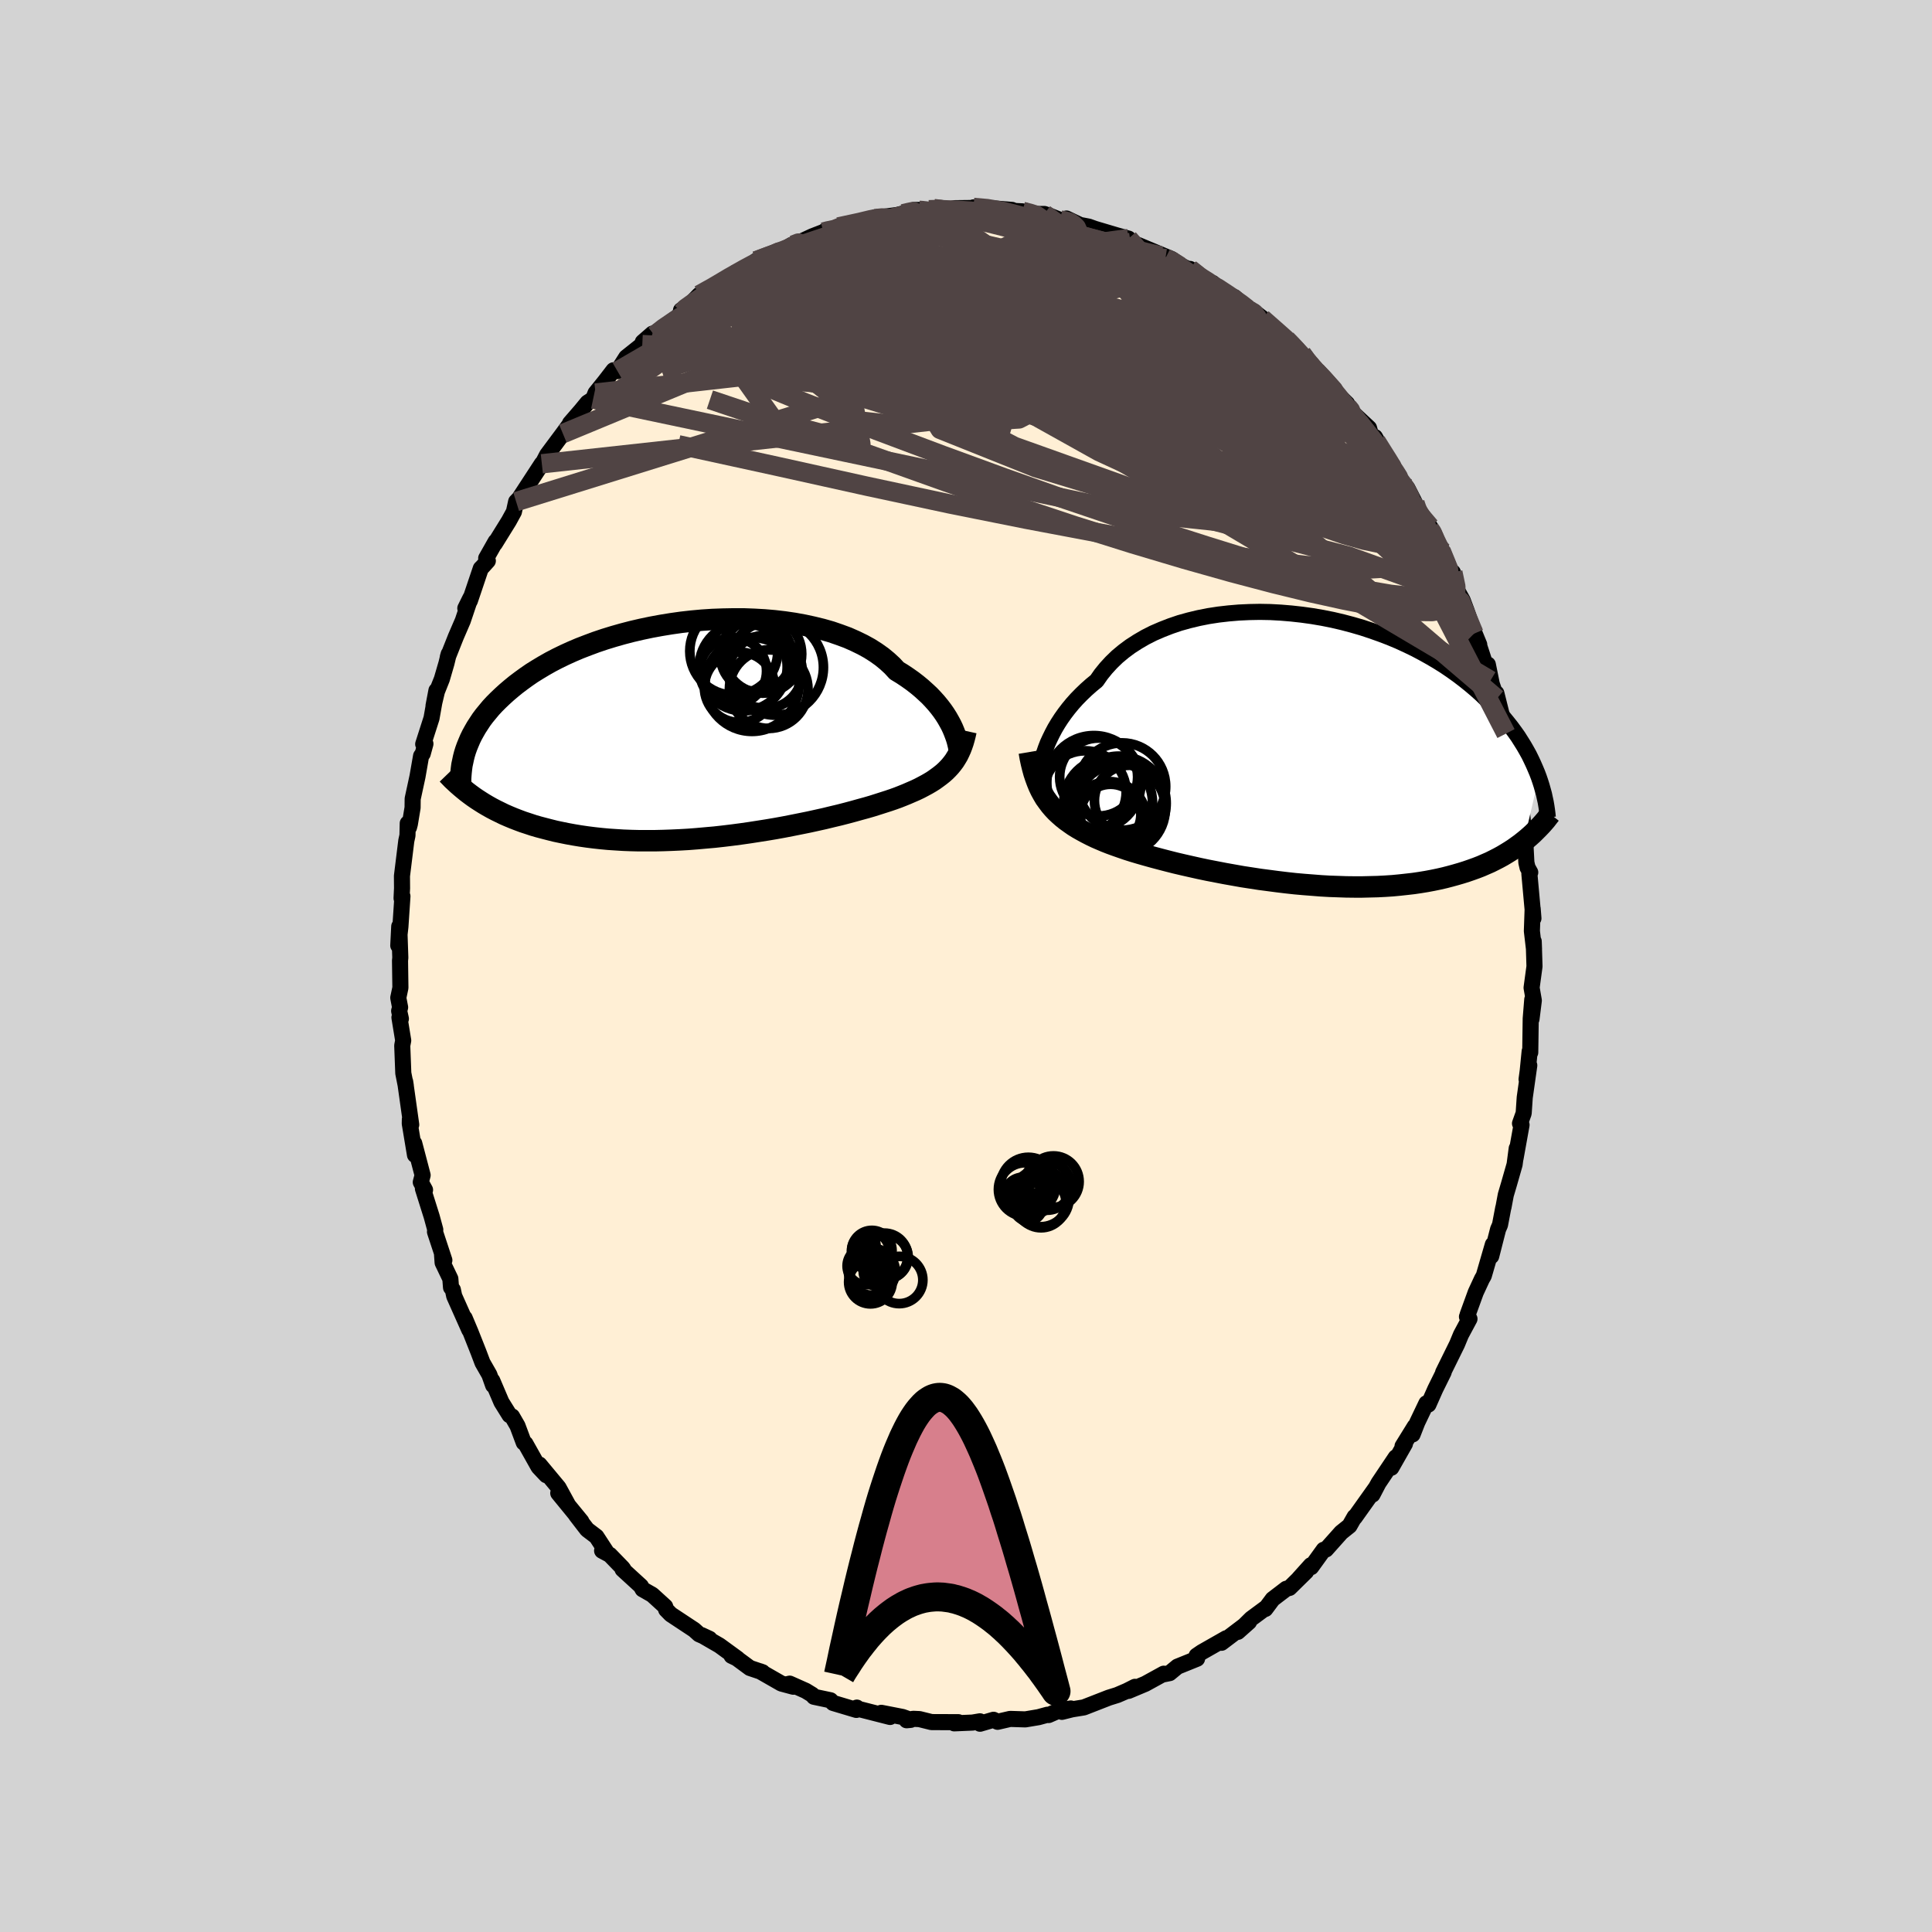 
  <svg viewBox="-100 -100 200 200" xmlns="http://www.w3.org/2000/svg" width="500" height="500" id="face-svg">
    <defs>
      <clipPath id="leftEyeClipPath">
        <polyline points="25.76,-0.43 25.56,-0.8 25.35,-1.17 25.11,-1.55 24.84,-1.94 24.55,-2.32 24.23,-2.71 23.88,-3.1 23.51,-3.49 23.1,-3.87 22.68,-4.25 22.22,-4.63 21.74,-5 21.23,-5.36 20.69,-5.72 20.13,-6.06 19.67,-6.56 19.15,-7.04 18.59,-7.5 17.97,-7.94 17.31,-8.36 16.6,-8.75 15.84,-9.12 15.05,-9.47 14.21,-9.78 13.34,-10.08 12.43,-10.34 11.49,-10.57 10.52,-10.78 9.53,-10.96 8.51,-11.11 7.48,-11.23 6.43,-11.32 5.36,-11.38 4.29,-11.42 3.21,-11.42 2.13,-11.4 1.05,-11.36 -0.03,-11.29 -1.11,-11.19 -2.17,-11.07 -3.23,-10.92 -4.27,-10.75 -5.3,-10.56 -6.3,-10.35 -7.29,-10.12 -8.25,-9.87 -9.2,-9.6 -10.11,-9.32 -11,-9.02 -11.86,-8.7 -12.69,-8.38 -13.49,-8.04 -14.26,-7.69 -15,-7.33 -15.71,-6.96 -16.38,-6.58 -17.03,-6.19 -17.64,-5.81 -18.22,-5.41 -18.77,-5.01 -19.3,-4.61 -19.79,-4.21 -20.26,-3.81 -20.7,-3.41 -21.12,-3.01 -21.52,-2.61 -21.89,-2.21 -22.23,-1.8 -22.56,-1.4 -22.86,-1 -23.13,-0.59 -23.39,-0.19 -23.62,0.21 -23.84,0.61 -24.03,1 -24.2,1.4 -24.36,1.79 -24.5,2.18 -24.62,2.57 -23.35,7.23 -22.98,7.47 -22.6,7.71 -22.21,7.94 -21.8,8.17 -21.38,8.39 -20.95,8.6 -20.5,8.82 -20.04,9.02 -19.56,9.22 -19.07,9.41 -18.56,9.6 -18.04,9.77 -17.5,9.95 -16.95,10.11 -16.38,10.26 -15.8,10.41 -15.2,10.56 -14.58,10.69 -13.94,10.82 -13.28,10.94 -12.61,11.05 -11.92,11.15 -11.21,11.24 -10.48,11.32 -9.73,11.39 -8.97,11.44 -8.18,11.49 -7.39,11.52 -6.57,11.54 -5.75,11.54 -4.91,11.54 -4.05,11.52 -3.19,11.49 -2.31,11.45 -1.43,11.4 -0.53,11.33 0.36,11.25 1.27,11.17 2.17,11.07 3.08,10.96 3.99,10.84 4.9,10.71 5.8,10.57 6.69,10.43 7.58,10.28 8.46,10.12 9.33,9.95 10.18,9.78 11.02,9.61 11.84,9.43 12.65,9.25 13.43,9.06 14.19,8.88 14.93,8.69 15.64,8.5 16.32,8.31 16.98,8.13 17.6,7.95 18.2,7.76 18.76,7.58 19.29,7.41 19.79,7.24 20.26,7.07 20.69,6.9 21.16,6.71 21.62,6.51 22.06,6.32 22.48,6.12 22.88,5.91 23.27,5.7 23.63,5.49 23.98,5.27 24.3,5.04 24.61,4.81 24.9,4.58 25.17,4.34 25.43,4.08 25.66,3.83 25.88,3.56" />
      </clipPath>
      <clipPath id="rightEyeClipPath">
        <polyline points="-26.4,0.33 -26.23,-0.16 -26.04,-0.65 -25.81,-1.15 -25.56,-1.66 -25.29,-2.17 -24.98,-2.69 -24.65,-3.2 -24.29,-3.71 -23.9,-4.22 -23.48,-4.73 -23.04,-5.22 -22.56,-5.71 -22.06,-6.19 -21.53,-6.66 -20.98,-7.11 -20.52,-7.77 -20.01,-8.4 -19.45,-9.01 -18.84,-9.6 -18.18,-10.15 -17.48,-10.67 -16.72,-11.16 -15.93,-11.62 -15.1,-12.04 -14.22,-12.42 -13.32,-12.77 -12.38,-13.09 -11.41,-13.36 -10.41,-13.6 -9.4,-13.8 -8.36,-13.96 -7.31,-14.08 -6.24,-14.17 -5.16,-14.22 -4.08,-14.24 -2.99,-14.22 -1.9,-14.16 -0.82,-14.07 0.26,-13.95 1.34,-13.8 2.4,-13.62 3.45,-13.41 4.48,-13.17 5.5,-12.9 6.5,-12.61 7.47,-12.29 8.43,-11.95 9.35,-11.6 10.26,-11.22 11.13,-10.82 11.98,-10.41 12.79,-9.98 13.58,-9.54 14.34,-9.09 15.07,-8.63 15.76,-8.16 16.43,-7.68 17.06,-7.2 17.67,-6.71 18.25,-6.22 18.8,-5.73 19.32,-5.23 19.82,-4.74 20.29,-4.25 20.74,-3.76 21.17,-3.27 21.57,-2.78 21.95,-2.3 22.31,-1.81 22.65,-1.33 22.96,-0.84 23.26,-0.36 23.53,0.11 23.79,0.58 24.02,1.05 24.24,1.52 24.44,1.98 24.63,2.43 24.8,2.88 23.25,9.51 22.91,9.78 22.56,10.03 22.2,10.29 21.83,10.53 21.44,10.77 21.04,11.01 20.62,11.24 20.19,11.46 19.75,11.68 19.29,11.88 18.81,12.09 18.32,12.28 17.82,12.46 17.3,12.64 16.76,12.81 16.21,12.97 15.63,13.13 15.05,13.28 14.44,13.42 13.81,13.55 13.17,13.67 12.5,13.78 11.82,13.88 11.12,13.96 10.39,14.04 9.65,14.11 8.89,14.16 8.12,14.2 7.32,14.22 6.51,14.24 5.69,14.24 4.85,14.23 4,14.2 3.13,14.17 2.25,14.12 1.37,14.05 0.47,13.98 -0.43,13.9 -1.34,13.8 -2.25,13.69 -3.16,13.57 -4.08,13.45 -4.99,13.31 -5.9,13.17 -6.8,13.01 -7.7,12.85 -8.58,12.68 -9.46,12.51 -10.32,12.33 -11.17,12.14 -12.01,11.95 -12.82,11.76 -13.61,11.56 -14.38,11.36 -15.13,11.16 -15.85,10.96 -16.55,10.76 -17.22,10.56 -17.85,10.36 -18.46,10.15 -19.03,9.95 -19.58,9.75 -20.09,9.55 -20.56,9.35 -21.07,9.13 -21.57,8.89 -22.04,8.65 -22.5,8.4 -22.94,8.15 -23.36,7.89 -23.76,7.61 -24.15,7.33 -24.51,7.04 -24.85,6.74 -25.18,6.43 -25.49,6.1 -25.77,5.77 -26.04,5.41 -26.3,5.05" />
      </clipPath>
      <filter id="fuzzy">
        <feTurbulence id="turbulence" baseFrequency="0.05" numOctaves="3" type="noise" result="noise" />
        <feDisplacementMap in="SourceGraphic" in2="noise" scale="2" />
      </filter>
      <linearGradient id="rainbowGradient" x1="0%" y1="0%" x2="100%" y2="0%">
        <stop offset="0%" style="stop-color: rgb(128, 128, 128); stop-opacity: 1" />
        <stop offset="50%" style="stop-color: rgb(64, 224, 208); stop-opacity: 1" />
        <stop offset="100%" style="stop-color: rgb(144, 238, 144); stop-opacity: 1" />
      </linearGradient>
    </defs>
    <rect x="-100" y="-100" width="100%" height="100%" fill="rgb(211, 211, 211)" />
    <polyline id="faceContour" points="58.85,0.04 58.55,2.25 58.78,3.57 58.54,5.49 58.62,3.47 58.46,5.44 58.41,8.95 58.35,8.83 58.15,10.85 58.03,11.74 58.31,10.29 57.84,13.61 57.73,15.24 57.35,16.3 57.51,16.45 56.89,19.9 57.01,18.88 56.79,20.55 56.2,22.61 55.88,23.69 55.64,24.97 55.62,25.01 55.28,26.8 55.08,27.26 54.37,30.04 54.54,28.83 53.6,32.07 53.41,32.4 52.77,33.78 51.93,36.09 52.04,36.59 51.86,36.31 52.12,36.53 51.24,38.17 50.83,39.16 49.39,42.08 49.45,42.04 48.58,43.8 47.87,45.4 47.66,45.27 46.71,47.26 46.23,48.49 46.46,47.66 45.19,49.71 45.44,49.46 44.03,51.94 44.49,50.86 42.7,53.53 42.08,54.72 42.63,53.66 42.44,54 40.24,57.09 40.23,57.02 39.7,57.95 38.84,58.64 37.27,60.4 37.03,60.43 35.73,62.23 35.7,62.03 34.46,63.41 35.21,62.69 33.49,64.38 33.15,64.47 31.75,65.54 30.99,66.56 31.03,66.45 29.53,67.56 28.14,68.93 29.3,67.9 26.45,70.06 26.94,69.59 24.41,71.03 23.87,71.4 23.83,71.7 23.92,71.71 21.89,72.53 21.08,73.2 20.33,73.35 20.47,73.26 18.56,74.31 16.82,75.04 17.49,74.62 16.64,75.05 16.24,75.22 15.66,75.47 14.79,75.74 12.2,76.75 10.97,76.95 9.93,77.21 10.85,76.86 9.65,77.06 8.55,77.54 8.42,77.51 7.51,77.76 6.14,77.99 4.57,77.94 3.27,78.24 2.85,78.03 1.45,78.44 1.44,78.19 0.68,78.32 -1.22,78.4 -0.79,78.28 -3.57,78.27 -4.82,77.96 -5.47,77.93 -6.15,78.08 -5.72,78.04 -6.57,77.74 -8.77,77.31 -7.86,77.74 -11.43,76.83 -11.3,76.77 -11.35,77.01 -13.76,76.29 -14.03,76.01 -15.74,75.65 -15.92,75.44 -16.59,75.03 -18.25,74.29 -18.64,74.38 -17.88,74.61 -19.11,74.28 -21.33,73.01 -21.06,73.11 -22.37,72.67 -23.78,71.63 -24.27,71.41 -23.64,71.71 -25.52,70.34 -27.37,69.27 -26.55,69.65 -27.63,69.18 -28.14,68.72 -30.56,67.12 -31.04,66.63 -31.14,66.31 -32.48,65.09 -33.48,64.52 -33.65,64.2 -35.55,62.46 -35.47,62.43 -35.57,62.3 -36.87,60.96 -37.67,60.53 -37.19,60.71 -38.26,59.07 -39.22,58.34 -40.36,56.86 -39.82,57.49 -42.21,54.57 -41.23,55.73 -42.18,53.99 -44.16,51.61 -43.45,52.71 -44.25,51.86 -45.61,49.44 -45.78,49.34 -46.43,47.6 -46.99,46.63 -47.25,46.5 -48.09,45.15 -49.04,42.92 -48.95,43.41 -49.34,42.31 -50.05,41.07 -50.47,39.96 -51.29,37.89 -51.9,36.44 -51.42,37.67 -52.98,34.17 -53.12,33.51 -53.31,33.28 -53.38,32.38 -54.18,30.71 -54.25,29.71 -54,30.46 -54.97,27.52 -54.94,27.3 -55.31,25.94 -56.22,23.05 -56,23.18 -56.44,22.38 -56.25,21.66 -57.12,18.35 -57.04,19.56 -57.58,16.31 -57.57,15.87 -57.43,16.43 -58.06,11.96 -57.99,12.41 -58.25,11.1 -58.36,8.24 -58.26,7.71 -58.65,5.33 -58.5,5.46 -58.68,4.65 -58.58,4.28 -58.77,3.29 -58.55,2.25 -58.59,-0.55 -58.56,-0.86 -58.67,-4.1 -58.77,-2.12 -58.55,-4.07 -58.34,-7.22 -58.43,-7.01 -58.38,-8.05 -58.39,-9.32 -57.94,-12.96 -57.82,-13.51 -57.79,-14.77 -57.66,-14.36 -57.57,-14.7 -57.29,-16.39 -57.28,-17.31 -56.78,-19.62 -56.41,-21.74 -56.24,-21.98 -55.96,-23 -56.19,-22.97 -55.33,-25.65 -54.82,-28.52 -55.12,-26.94 -54.77,-28.42 -54.26,-29.7 -53.78,-31.35 -53.55,-32.3 -53.64,-31.99 -52.81,-34.08 -52.09,-35.75 -51.3,-38.1 -51.83,-37.03 -51.36,-37.8 -50.23,-41.15 -50.05,-41.33 -49.5,-41.94 -49.67,-42.21 -48.69,-43.94 -48.77,-43.73 -47.32,-46.07 -46.8,-47.02 -46.57,-48.07 -45.49,-49.18 -46.24,-48.42 -43.91,-51.99 -43.93,-51.83 -43.36,-52.92 -43.07,-53.31 -41.73,-55.11 -41.02,-56.08 -40.99,-56.19 -39.87,-57.48 -39.18,-58.32 -38.6,-58.69 -38.35,-59.31 -37.39,-60.5 -36.49,-61.67 -36.08,-61.58 -35.17,-63.01 -33.51,-64.33 -33.46,-64.59 -32.46,-65.46 -32.25,-65.29 -31.57,-65.93 -29.93,-67.14 -29.37,-67.68 -29.5,-67.88 -28.47,-68.59 -27.61,-69.48 -25.81,-70.43 -24.93,-71.06 -25.32,-70.8 -23.86,-71.78 -23.69,-71.79 -22.11,-72.63 -21.73,-73 -20.06,-73.7 -19.82,-73.65 -18.5,-74.13 -18.03,-74.65 -18.83,-74.17 -15.92,-75.53 -14.76,-75.98 -14.51,-76.14 -13.83,-76.08 -13.16,-76.56 -13.2,-76.51 -9.96,-77.13 -9.16,-77.53 -9.74,-77.39 -6.94,-77.77 -7.25,-77.71 -5.84,-78.08 -4.86,-78.23 -5.41,-78.26 -3.3,-78.29 -3.34,-78.41 -2.68,-78.14 -1.13,-78.45 0.65,-78.47 1.89,-78.51 0.77,-78.53 1.72,-78.52 4.77,-78.27 3.87,-78.22 5.85,-78.12 6.54,-77.85 8.11,-77.85 8.65,-77.67 9.73,-77.24 11.12,-76.83 10.4,-77.38 11.81,-76.71 12.7,-76.54 13.34,-76.31 15.63,-75.63 16.82,-75.3 15.58,-75.54 17.04,-74.9 18.32,-74.38 17.76,-74.66 21.25,-73.2 20.66,-73.28 21.12,-73.11 23.18,-72.04 23.19,-72.16 24.19,-71.35 25.38,-70.71 25.38,-70.52 25.54,-70.7 27.74,-68.85 27.8,-69.24 29.31,-67.89 29.78,-67.76 30.98,-66.83 30.66,-67.03 33.39,-64.63 33.16,-64.87 33.06,-64.93 34.76,-63.38 35.07,-62.86 35.91,-61.9 37.28,-60.65 37.48,-60.14 39.45,-58.21 38.06,-59.52 38.7,-58.75 39.97,-57.32 41.72,-55.69 41.99,-54.74 42.34,-54.75 43.46,-52.72 44.04,-51.78 44.64,-50.99 44.68,-50.52 44.62,-50.67 45.69,-49.47 46.48,-47.92 46.22,-47.97 48.01,-45.24 48.04,-45.47 49.32,-42.92 48.26,-44.81 49.19,-42.97 50.59,-39.8 50.4,-40.75 50.89,-38.8 51.41,-37.87 51.83,-36.75 52.5,-34.8 53.13,-33.27 52.59,-34.41 53.03,-33.44 54.3,-29.56 54.02,-31.21 54.43,-29.19 54.95,-27.68 54.9,-28.24 55.75,-24.84 55.9,-24.06 55.89,-24.72 56.41,-20.97 56.63,-21.23 56.98,-19.15 57.22,-17.39 57.34,-16.7 57.55,-15.98 57.75,-13.86 57.86,-14 57.84,-13.99 58.01,-10.71 58.13,-10.19 58.41,-9.69 58.32,-9.55 58.74,-4.93 58.66,-5.94 58.58,-3.62 58.8,-1.74 58.77,-2.55 58.85,0.04 58.55,2.25" fill="rgb(255, 239, 213)" stroke="black" stroke-width="1.667" stroke-linejoin="round" filter="url(#fuzzy)" />
    <g transform="translate(34.5 -22.42)">
      <polyline id="rightCountour" points="-26.4,0.33 -26.23,-0.16 -26.04,-0.65 -25.81,-1.15 -25.56,-1.66 -25.29,-2.17 -24.98,-2.69 -24.65,-3.2 -24.29,-3.71 -23.9,-4.22 -23.48,-4.73 -23.04,-5.22 -22.56,-5.71 -22.06,-6.19 -21.53,-6.66 -20.98,-7.11 -20.52,-7.77 -20.01,-8.4 -19.45,-9.01 -18.84,-9.6 -18.18,-10.15 -17.48,-10.67 -16.72,-11.16 -15.93,-11.62 -15.1,-12.04 -14.22,-12.42 -13.32,-12.77 -12.38,-13.09 -11.41,-13.36 -10.41,-13.6 -9.4,-13.8 -8.36,-13.96 -7.31,-14.08 -6.24,-14.17 -5.16,-14.22 -4.08,-14.24 -2.99,-14.22 -1.9,-14.16 -0.82,-14.07 0.26,-13.95 1.34,-13.8 2.4,-13.62 3.45,-13.41 4.48,-13.17 5.5,-12.9 6.5,-12.61 7.47,-12.29 8.43,-11.95 9.35,-11.6 10.26,-11.22 11.13,-10.82 11.98,-10.41 12.79,-9.98 13.58,-9.54 14.34,-9.09 15.07,-8.63 15.76,-8.16 16.43,-7.68 17.06,-7.2 17.67,-6.71 18.25,-6.22 18.8,-5.73 19.32,-5.23 19.82,-4.74 20.29,-4.25 20.74,-3.76 21.17,-3.27 21.57,-2.78 21.95,-2.3 22.31,-1.81 22.65,-1.33 22.96,-0.84 23.26,-0.36 23.53,0.11 23.79,0.58 24.02,1.05 24.24,1.52 24.44,1.98 24.63,2.43 24.8,2.88 23.25,9.51 22.91,9.78 22.56,10.03 22.2,10.29 21.83,10.53 21.44,10.77 21.04,11.01 20.62,11.24 20.19,11.46 19.75,11.68 19.29,11.88 18.81,12.09 18.32,12.28 17.82,12.46 17.3,12.64 16.76,12.81 16.21,12.97 15.63,13.13 15.05,13.28 14.44,13.42 13.81,13.55 13.17,13.67 12.5,13.78 11.82,13.88 11.12,13.96 10.39,14.04 9.65,14.11 8.89,14.16 8.12,14.2 7.32,14.22 6.51,14.24 5.69,14.24 4.85,14.23 4,14.2 3.13,14.17 2.25,14.12 1.37,14.05 0.47,13.98 -0.43,13.9 -1.34,13.8 -2.25,13.69 -3.16,13.57 -4.08,13.45 -4.99,13.31 -5.9,13.17 -6.8,13.01 -7.7,12.85 -8.58,12.68 -9.46,12.51 -10.32,12.33 -11.17,12.14 -12.01,11.95 -12.82,11.76 -13.61,11.56 -14.38,11.36 -15.13,11.16 -15.85,10.96 -16.55,10.76 -17.22,10.56 -17.85,10.36 -18.46,10.15 -19.03,9.95 -19.58,9.75 -20.09,9.55 -20.56,9.35 -21.07,9.13 -21.57,8.89 -22.04,8.65 -22.5,8.4 -22.94,8.15 -23.36,7.89 -23.76,7.61 -24.15,7.33 -24.51,7.04 -24.85,6.74 -25.18,6.43 -25.49,6.1 -25.77,5.77 -26.04,5.41 -26.3,5.05" fill="white" stroke="white" stroke-width="0" stroke-linejoin="round" filter="url(#fuzzy)" />
    </g>
    <g transform="translate(-27.3 -24.51)">
      <polyline id="leftCountour" points="25.76,-0.43 25.56,-0.8 25.35,-1.17 25.11,-1.55 24.84,-1.94 24.55,-2.32 24.23,-2.71 23.88,-3.1 23.51,-3.49 23.1,-3.87 22.68,-4.25 22.22,-4.63 21.74,-5 21.23,-5.36 20.69,-5.72 20.13,-6.06 19.67,-6.56 19.15,-7.04 18.59,-7.5 17.97,-7.94 17.31,-8.36 16.6,-8.75 15.84,-9.12 15.05,-9.47 14.21,-9.78 13.34,-10.08 12.43,-10.34 11.49,-10.57 10.52,-10.78 9.53,-10.96 8.51,-11.11 7.48,-11.23 6.43,-11.32 5.36,-11.38 4.29,-11.42 3.21,-11.42 2.13,-11.4 1.05,-11.36 -0.03,-11.29 -1.11,-11.19 -2.17,-11.07 -3.23,-10.92 -4.27,-10.75 -5.3,-10.56 -6.3,-10.35 -7.29,-10.12 -8.25,-9.87 -9.2,-9.6 -10.11,-9.32 -11,-9.02 -11.86,-8.7 -12.69,-8.38 -13.49,-8.04 -14.26,-7.69 -15,-7.33 -15.71,-6.96 -16.38,-6.58 -17.03,-6.19 -17.64,-5.81 -18.22,-5.41 -18.77,-5.01 -19.3,-4.61 -19.79,-4.21 -20.26,-3.81 -20.7,-3.41 -21.12,-3.01 -21.52,-2.61 -21.89,-2.21 -22.23,-1.8 -22.56,-1.4 -22.86,-1 -23.13,-0.59 -23.39,-0.19 -23.62,0.21 -23.84,0.61 -24.03,1 -24.2,1.4 -24.36,1.79 -24.5,2.18 -24.62,2.57 -23.35,7.23 -22.98,7.47 -22.6,7.71 -22.21,7.94 -21.8,8.17 -21.38,8.39 -20.95,8.6 -20.5,8.82 -20.04,9.02 -19.56,9.22 -19.07,9.41 -18.56,9.6 -18.04,9.77 -17.5,9.95 -16.95,10.11 -16.38,10.26 -15.8,10.41 -15.2,10.56 -14.58,10.69 -13.94,10.82 -13.28,10.94 -12.61,11.05 -11.92,11.15 -11.21,11.24 -10.48,11.32 -9.73,11.39 -8.97,11.44 -8.18,11.49 -7.39,11.52 -6.57,11.54 -5.75,11.54 -4.91,11.54 -4.05,11.52 -3.19,11.49 -2.31,11.45 -1.43,11.4 -0.53,11.33 0.36,11.25 1.27,11.17 2.17,11.07 3.08,10.96 3.99,10.84 4.9,10.71 5.8,10.57 6.69,10.43 7.58,10.28 8.46,10.12 9.33,9.95 10.18,9.78 11.02,9.61 11.84,9.43 12.65,9.25 13.43,9.06 14.19,8.88 14.93,8.69 15.64,8.5 16.32,8.31 16.98,8.13 17.6,7.95 18.2,7.76 18.76,7.58 19.29,7.41 19.79,7.24 20.26,7.07 20.69,6.9 21.16,6.71 21.62,6.51 22.06,6.32 22.48,6.12 22.88,5.91 23.27,5.7 23.63,5.49 23.98,5.27 24.3,5.04 24.61,4.81 24.9,4.58 25.17,4.34 25.43,4.08 25.66,3.83 25.88,3.56" fill="white" stroke="white" stroke-width="0" stroke-linejoin="round" filter="url(#fuzzy)" />
    </g>
    <g transform="translate(34.5 -22.42)">
      <polyline id="rightUpper" points="-26.97,4.03 -26.99,3.8 -26.99,3.53 -26.98,3.22 -26.95,2.88 -26.91,2.51 -26.85,2.12 -26.77,1.7 -26.67,1.26 -26.55,0.8 -26.4,0.33 -26.23,-0.16 -26.04,-0.65 -25.81,-1.15 -25.56,-1.66 -25.29,-2.17 -24.98,-2.69 -24.65,-3.2 -24.29,-3.71 -23.9,-4.22 -23.48,-4.73 -23.04,-5.22 -22.56,-5.71 -22.06,-6.19 -21.53,-6.66 -20.98,-7.11 -20.52,-7.77 -20.01,-8.4 -19.45,-9.01 -18.84,-9.6 -18.18,-10.15 -17.48,-10.67 -16.72,-11.16 -15.93,-11.62 -15.1,-12.04 -14.22,-12.42 -13.32,-12.77 -12.38,-13.09 -11.41,-13.36 -10.41,-13.6 -9.4,-13.8 -8.36,-13.96 -7.31,-14.08 -6.24,-14.17 -5.16,-14.22 -4.08,-14.24 -2.99,-14.22 -1.9,-14.16 -0.82,-14.07 0.26,-13.95 1.34,-13.8 2.4,-13.62 3.45,-13.41 4.48,-13.17 5.5,-12.9 6.5,-12.61 7.47,-12.29 8.43,-11.95 9.35,-11.6 10.26,-11.22 11.13,-10.82 11.98,-10.41 12.79,-9.98 13.58,-9.54 14.34,-9.09 15.07,-8.63 15.76,-8.16 16.43,-7.68 17.06,-7.2 17.67,-6.71 18.25,-6.22 18.8,-5.73 19.32,-5.23 19.82,-4.74 20.29,-4.25 20.74,-3.76 21.17,-3.27 21.57,-2.78 21.95,-2.3 22.31,-1.81 22.65,-1.33 22.96,-0.84 23.26,-0.36 23.53,0.11 23.79,0.58 24.02,1.05 24.24,1.52 24.44,1.98 24.63,2.43 24.8,2.88 24.95,3.32 25.09,3.76 25.21,4.19 25.33,4.62 25.42,5.04 25.51,5.45 25.58,5.86 25.64,6.26 25.69,6.65 25.73,7.04" fill="none" stroke="black" stroke-width="1.667" stroke-linejoin="round" filter="url(#fuzzy)" />
      <polyline id="rightLower" points="-27.95,0.27 -27.85,0.86 -27.73,1.42 -27.6,1.95 -27.46,2.46 -27.3,2.94 -27.13,3.4 -26.95,3.84 -26.75,4.26 -26.53,4.66 -26.3,5.05 -26.04,5.41 -25.77,5.77 -25.49,6.1 -25.18,6.43 -24.85,6.74 -24.51,7.04 -24.15,7.33 -23.76,7.61 -23.36,7.89 -22.94,8.15 -22.5,8.4 -22.04,8.65 -21.57,8.89 -21.07,9.13 -20.56,9.35 -20.09,9.55 -19.58,9.75 -19.03,9.95 -18.46,10.15 -17.85,10.36 -17.22,10.56 -16.55,10.76 -15.85,10.96 -15.13,11.16 -14.38,11.36 -13.61,11.56 -12.82,11.76 -12.01,11.95 -11.17,12.14 -10.32,12.33 -9.46,12.51 -8.58,12.68 -7.7,12.85 -6.8,13.01 -5.9,13.17 -4.99,13.31 -4.08,13.45 -3.16,13.57 -2.25,13.69 -1.34,13.8 -0.43,13.9 0.47,13.98 1.37,14.05 2.25,14.12 3.13,14.17 4,14.2 4.85,14.23 5.69,14.24 6.51,14.24 7.32,14.22 8.12,14.2 8.89,14.16 9.65,14.11 10.39,14.04 11.12,13.96 11.82,13.88 12.5,13.78 13.17,13.67 13.81,13.55 14.44,13.42 15.05,13.28 15.63,13.13 16.21,12.97 16.76,12.81 17.3,12.64 17.82,12.46 18.32,12.28 18.81,12.09 19.29,11.88 19.75,11.68 20.19,11.46 20.62,11.24 21.04,11.01 21.44,10.77 21.83,10.53 22.2,10.29 22.56,10.03 22.91,9.78 23.25,9.51 23.57,9.25 23.88,8.98 24.19,8.7 24.47,8.42 24.75,8.14 25.02,7.86 25.28,7.57 25.53,7.28 25.76,6.98 25.99,6.69" fill="none" stroke="black" stroke-width="2.222" stroke-linejoin="round" filter="url(#fuzzy)" />
      <circle r="3.136" cx="-19.534" cy="6.742" stroke="black" fill="none" stroke-width="1.0" filter="url(#fuzzy)" clip-path="url(#rightEyeClipPath)" /><circle r="4.036" cx="-20.769" cy="2.857" stroke="black" fill="none" stroke-width="1.0" filter="url(#fuzzy)" clip-path="url(#rightEyeClipPath)" /><circle r="4.262" cx="-22.179" cy="4.402" stroke="black" fill="none" stroke-width="1.0" filter="url(#fuzzy)" clip-path="url(#rightEyeClipPath)" /><circle r="3.66" cx="-17.544" cy="5.297" stroke="black" fill="none" stroke-width="1.0" filter="url(#fuzzy)" clip-path="url(#rightEyeClipPath)" /><circle r="4.654" cx="-18.514" cy="6.137" stroke="black" fill="none" stroke-width="1.0" filter="url(#fuzzy)" clip-path="url(#rightEyeClipPath)" /><circle r="4.59" cx="-19.784" cy="5.487" stroke="black" fill="none" stroke-width="1.0" filter="url(#fuzzy)" clip-path="url(#rightEyeClipPath)" /><circle r="4.876" cx="-21.259" cy="3.442" stroke="black" fill="none" stroke-width="1.0" filter="url(#fuzzy)" clip-path="url(#rightEyeClipPath)" /><circle r="4.52" cx="-18.349" cy="3.842" stroke="black" fill="none" stroke-width="1.0" filter="url(#fuzzy)" clip-path="url(#rightEyeClipPath)" /><circle r="3.882" cx="-19.699" cy="7.207" stroke="black" fill="none" stroke-width="1.0" filter="url(#fuzzy)" clip-path="url(#rightEyeClipPath)" /><circle r="4.878" cx="-18.654" cy="5.572" stroke="black" fill="none" stroke-width="1.0" filter="url(#fuzzy)" clip-path="url(#rightEyeClipPath)" />
      </g>
    <g transform="translate(-27.3 -24.51)">
      <polyline id="leftUpper" points="26.63,2.37 26.6,2.2 26.57,1.99 26.53,1.76 26.47,1.5 26.4,1.22 26.31,0.92 26.2,0.61 26.07,0.27 25.93,-0.07 25.76,-0.43 25.56,-0.8 25.35,-1.17 25.11,-1.55 24.84,-1.94 24.55,-2.32 24.23,-2.71 23.88,-3.1 23.51,-3.49 23.1,-3.87 22.68,-4.25 22.22,-4.63 21.74,-5 21.23,-5.36 20.69,-5.72 20.13,-6.06 19.67,-6.56 19.15,-7.04 18.59,-7.5 17.97,-7.94 17.31,-8.36 16.6,-8.75 15.84,-9.12 15.05,-9.47 14.21,-9.78 13.34,-10.08 12.43,-10.34 11.49,-10.57 10.52,-10.78 9.53,-10.96 8.51,-11.11 7.48,-11.23 6.43,-11.32 5.36,-11.38 4.29,-11.42 3.21,-11.42 2.13,-11.4 1.05,-11.36 -0.03,-11.29 -1.11,-11.19 -2.17,-11.07 -3.23,-10.92 -4.27,-10.75 -5.3,-10.56 -6.3,-10.35 -7.29,-10.12 -8.25,-9.87 -9.2,-9.6 -10.11,-9.32 -11,-9.02 -11.86,-8.7 -12.69,-8.38 -13.49,-8.04 -14.26,-7.69 -15,-7.33 -15.71,-6.96 -16.38,-6.58 -17.03,-6.19 -17.64,-5.81 -18.22,-5.41 -18.77,-5.01 -19.3,-4.61 -19.79,-4.21 -20.26,-3.81 -20.7,-3.41 -21.12,-3.01 -21.52,-2.61 -21.89,-2.21 -22.23,-1.8 -22.56,-1.4 -22.86,-1 -23.13,-0.59 -23.39,-0.19 -23.62,0.21 -23.84,0.61 -24.03,1 -24.2,1.4 -24.36,1.79 -24.5,2.18 -24.62,2.57 -24.72,2.96 -24.8,3.34 -24.88,3.71 -24.93,4.09 -24.97,4.46 -25,4.83 -25.02,5.19 -25.02,5.55 -25.01,5.91 -24.99,6.26" fill="none" stroke="black" stroke-width="2.222" stroke-linejoin="round" filter="url(#fuzzy)" />
      <polyline id="leftLower" points="27.3,0.18 27.21,0.59 27.11,0.98 27,1.36 26.88,1.71 26.75,2.05 26.6,2.38 26.45,2.69 26.27,2.99 26.09,3.28 25.88,3.56 25.66,3.83 25.43,4.08 25.17,4.34 24.9,4.58 24.61,4.81 24.3,5.04 23.98,5.27 23.63,5.49 23.27,5.7 22.88,5.91 22.48,6.12 22.06,6.32 21.62,6.51 21.16,6.71 20.69,6.9 20.26,7.07 19.79,7.24 19.29,7.41 18.76,7.58 18.2,7.76 17.6,7.95 16.98,8.13 16.32,8.31 15.64,8.5 14.93,8.69 14.19,8.88 13.43,9.06 12.65,9.25 11.84,9.43 11.02,9.61 10.18,9.78 9.33,9.95 8.46,10.12 7.58,10.28 6.69,10.43 5.8,10.57 4.9,10.71 3.99,10.84 3.08,10.96 2.17,11.07 1.27,11.17 0.36,11.25 -0.53,11.33 -1.43,11.4 -2.31,11.45 -3.19,11.49 -4.05,11.52 -4.91,11.54 -5.75,11.54 -6.57,11.54 -7.39,11.52 -8.18,11.49 -8.97,11.44 -9.73,11.39 -10.48,11.32 -11.21,11.24 -11.92,11.15 -12.61,11.05 -13.28,10.94 -13.94,10.82 -14.58,10.69 -15.2,10.56 -15.8,10.41 -16.38,10.26 -16.95,10.11 -17.5,9.95 -18.04,9.77 -18.56,9.6 -19.07,9.41 -19.56,9.22 -20.04,9.02 -20.5,8.82 -20.95,8.6 -21.38,8.39 -21.8,8.17 -22.21,7.94 -22.6,7.71 -22.98,7.47 -23.35,7.23 -23.7,6.99 -24.04,6.74 -24.37,6.49 -24.69,6.23 -25,5.97 -25.3,5.71 -25.58,5.45 -25.86,5.19 -26.12,4.92 -26.38,4.65" fill="none" stroke="black" stroke-width="2.222" stroke-linejoin="round" filter="url(#fuzzy)" />
      <circle r="3.64" cx="3.856" cy="-4.341" stroke="black" fill="none" stroke-width="1.0" filter="url(#fuzzy)" clip-path="url(#leftEyeClipPath)" /><circle r="3.714" cx="5.586" cy="-7.636" stroke="black" fill="none" stroke-width="1.0" filter="url(#fuzzy)" clip-path="url(#leftEyeClipPath)" /><circle r="4.552" cx="4.236" cy="-6.451" stroke="black" fill="none" stroke-width="1.0" filter="url(#fuzzy)" clip-path="url(#leftEyeClipPath)" /><circle r="4.946" cx="7.596" cy="-6.401" stroke="black" fill="none" stroke-width="1.0" filter="url(#fuzzy)" clip-path="url(#leftEyeClipPath)" /><circle r="4.068" cx="6.876" cy="-4.151" stroke="black" fill="none" stroke-width="1.0" filter="url(#fuzzy)" clip-path="url(#leftEyeClipPath)" /><circle r="3.462" cx="3.191" cy="-6.016" stroke="black" fill="none" stroke-width="1.0" filter="url(#fuzzy)" clip-path="url(#leftEyeClipPath)" /><circle r="3.798" cx="6.561" cy="-5.941" stroke="black" fill="none" stroke-width="1.0" filter="url(#fuzzy)" clip-path="url(#leftEyeClipPath)" /><circle r="4.554" cx="3.261" cy="-8.081" stroke="black" fill="none" stroke-width="1.0" filter="url(#fuzzy)" clip-path="url(#leftEyeClipPath)" /><circle r="4.048" cx="6.246" cy="-7.781" stroke="black" fill="none" stroke-width="1.0" filter="url(#fuzzy)" clip-path="url(#leftEyeClipPath)" /><circle r="4.86" cx="5.146" cy="-4.636" stroke="black" fill="none" stroke-width="1.0" filter="url(#fuzzy)" clip-path="url(#leftEyeClipPath)" />
    </g>
    <g id="hairs">
      <polyline points="-4.86,-78.23 -4.58,-78.21 -3.63,-78.1 -2.41,-77.9 -0.97,-77.63 0.64,-77.31 2.33,-76.93 4.06,-76.5 5.81,-76 7.61,-75.45 9.47,-74.84 11.39,-74.2 13.33,-73.52 15.25,-72.85 17.11,-72.2 18.87,-71.58 20.53,-71 22.07,-70.45 23.51,-69.94 24.83,-69.47 26.04,-69.05 27.1,-68.72 28,-68.47 28.73,-68.22" fill="none" stroke="rgb(80, 68, 68)" stroke-width="2" stroke-linejoin="round" filter="url(#fuzzy)" /><polyline points="-14.76,-75.98 -14.31,-76.1 -13.54,-76.26 -12.48,-76.48 -11.17,-76.75 -9.73,-77.03 -8.3,-77.3 -6.96,-77.54 -5.76,-77.75 -4.71,-77.93 -3.83,-78.08 -3.16,-78.2 -2.74,-78.28 -2.61,-78.31 -2.76,-78.32 -3.16,-78.31 -3.84,-78.29" fill="none" stroke="rgb(80, 68, 68)" stroke-width="2" stroke-linejoin="round" filter="url(#fuzzy)" /><polyline points="48.26,-44.81 49.14,-42.97 49.7,-41.62 49.96,-40.75 50.01,-40.15 49.88,-39.72 49.59,-39.49 49.09,-39.52 48.37,-39.83 47.42,-40.43 46.24,-41.3 44.82,-42.45 43.15,-43.87 41.24,-45.59 39.05,-47.62 36.55,-49.98 33.72,-52.69 30.51,-55.77 26.94,-59.26 23.06,-63.15 18.95,-67.41 14.63,-72.06" fill="none" stroke="rgb(80, 68, 68)" stroke-width="2" stroke-linejoin="round" filter="url(#fuzzy)" /><polyline points="20.66,-73.28 21.37,-72.93 22.04,-72.52 22.37,-72.17 22.37,-71.89 22.03,-71.69 21.37,-71.55 20.38,-71.46 19.04,-71.42 17.29,-71.44 15.07,-71.54 12.31,-71.73 9,-72.02 5.15,-72.42 0.8,-72.97 -4.08,-73.7 -9.59,-74.61" fill="none" stroke="rgb(80, 68, 68)" stroke-width="2" stroke-linejoin="round" filter="url(#fuzzy)" /><polyline points="-21.73,-73 -20.46,-73.47 -19.44,-73.81 -18.44,-74.15 -17.37,-74.53 -16.18,-74.94 -14.9,-75.37 -13.6,-75.79 -12.33,-76.18 -11.12,-76.53 -9.97,-76.83 -8.87,-77.11 -7.86,-77.37 -6.99,-77.59 -6.3,-77.77 -5.81,-77.92 -5.51,-78.03 -5.42,-78.09 -5.56,-78.09 -5.94,-78.01 -6.52,-77.87" fill="none" stroke="rgb(80, 68, 68)" stroke-width="2" stroke-linejoin="round" filter="url(#fuzzy)" /><polyline points="49.19,-42.97 49.94,-41.14 50.02,-40.29 49.77,-39.62 49.25,-39.02 48.43,-38.56 47.29,-38.31 45.8,-38.28 43.95,-38.48 41.73,-38.86 39.16,-39.42 36.21,-40.15 32.88,-41.07 29.14,-42.17 24.99,-43.46 20.39,-44.93 15.35,-46.59 9.85,-48.45 3.93,-50.55 -2.44,-52.88 -9.28,-55.45 -16.64,-58.3 -24.45,-61.53" fill="none" stroke="rgb(80, 68, 68)" stroke-width="2" stroke-linejoin="round" filter="url(#fuzzy)" /><polyline points="-27.61,-69.48 -26.24,-70.24 -25.34,-70.77 -24.57,-71.23 -23.76,-71.69 -22.91,-72.17 -22.05,-72.63 -21.23,-73.04 -20.52,-73.39 -19.95,-73.65 -19.56,-73.83 -19.38,-73.91 -19.4,-73.89 -19.62,-73.76 -20.08,-73.5 -20.8,-73.1 -21.81,-72.54 -23.15,-71.81 -24.96,-70.86" fill="none" stroke="rgb(80, 68, 68)" stroke-width="2" stroke-linejoin="round" filter="url(#fuzzy)" /><polyline points="0.77,-78.53 2.17,-78.41 3.68,-78.15 5.11,-77.8 6.58,-77.38 8.11,-76.89 9.68,-76.34 11.27,-75.75 12.83,-75.11 14.39,-74.45 15.93,-73.77 17.47,-73.09 19,-72.42 20.49,-71.78 21.92,-71.17 23.25,-70.6 24.44,-70.09 25.5,-69.63 26.42,-69.24 27.19,-68.95 27.79,-68.75 28.17,-68.65 28.24,-68.73" fill="none" stroke="rgb(80, 68, 68)" stroke-width="2" stroke-linejoin="round" filter="url(#fuzzy)" /><polyline points="5.85,-78.12 6.63,-77.92 7.31,-77.7 7.73,-77.4 7.81,-77.04 7.55,-76.63 6.97,-76.14 6.1,-75.57 4.96,-74.88 3.48,-74.1 1.61,-73.22 -0.71,-72.26 -3.53,-71.2 -6.86,-70.02 -10.69,-68.69 -15.03,-67.18 -19.92,-65.5 -25.39,-63.68 -31.52,-61.68" fill="none" stroke="rgb(80, 68, 68)" stroke-width="2" stroke-linejoin="round" filter="url(#fuzzy)" /><polyline points="21.25,-73.2 21.2,-73.06 21.92,-72.54 22.98,-71.8 24.15,-70.93 25.36,-69.97 26.59,-68.95 27.86,-67.87 29.16,-66.75 30.49,-65.61 31.84,-64.45 33.17,-63.29 34.46,-62.15 35.68,-61.04 36.81,-60.02 37.8,-59.12 38.63,-58.4 39.26,-57.88 39.67,-57.57 39.8,-57.53 39.51,-57.89" fill="none" stroke="rgb(80, 68, 68)" stroke-width="2" stroke-linejoin="round" filter="url(#fuzzy)" /><polyline points="24.19,-71.35 25.02,-70.84 25.72,-70.32 26.61,-69.64 27.67,-68.83 28.81,-67.93 29.97,-66.98 31.11,-66.02 32.23,-65.04 33.3,-64.08 34.3,-63.17 35.2,-62.33 35.99,-61.59 36.66,-60.95 37.2,-60.42 37.62,-60.02 37.9,-59.73 38.05,-59.59 38.03,-59.64 37.75,-59.95 37.16,-60.6 36.25,-61.58" fill="none" stroke="rgb(80, 68, 68)" stroke-width="2" stroke-linejoin="round" filter="url(#fuzzy)" /><polyline points="34.76,-63.38 35.29,-62.67 36.12,-61.7 37.02,-60.66 37.87,-59.66 38.64,-58.71 39.39,-57.79 40.16,-56.83 40.97,-55.82 41.78,-54.79 42.54,-53.8 43.21,-52.9 43.76,-52.12 44.18,-51.51 44.48,-51.06 44.66,-50.77 44.75,-50.63 44.73,-50.66 44.6,-50.87 44.32,-51.3 43.86,-51.99 43.16,-53 42.14,-54.39 40.66,-56.31" fill="none" stroke="rgb(80, 68, 68)" stroke-width="2" stroke-linejoin="round" filter="url(#fuzzy)" /><polyline points="50.4,-40.75 50.71,-39.28 50.69,-38.24 50.3,-37.44 49.49,-36.91 48.26,-36.69 46.6,-36.71 44.54,-36.92 42.05,-37.31 39.11,-37.88 35.71,-38.63 31.82,-39.58 27.46,-40.73 22.6,-42.1 17.23,-43.7 11.34,-45.55 4.92,-47.68 -2.03,-50.09 -9.53,-52.77 -17.65,-55.65 -26.51,-58.63" fill="none" stroke="rgb(80, 68, 68)" stroke-width="2" stroke-linejoin="round" filter="url(#fuzzy)" /><polyline points="-3.3,-78.29 -2.94,-78.28 -1.87,-78.18 -0.4,-78.05 1.18,-77.87 2.76,-77.63 4.35,-77.33 5.99,-76.98 7.69,-76.6 9.41,-76.19 11.13,-75.78 12.79,-75.37 14.37,-74.97 15.81,-74.59 17.09,-74.26 18.14,-73.99 18.94,-73.8 19.55,-73.66 20.18,-73.51" fill="none" stroke="rgb(80, 68, 68)" stroke-width="2" stroke-linejoin="round" filter="url(#fuzzy)" /><polyline points="-3.34,-78.41 -2.33,-78.29 -0.93,-78.24 0.47,-78.15 1.8,-77.99 3.12,-77.76 4.52,-77.46 6.03,-77.12 7.6,-76.74 9.19,-76.34 10.76,-75.94 12.27,-75.53 13.69,-75.14 14.99,-74.77 16.17,-74.43 17.23,-74.12 18.18,-73.84 19.04,-73.6 19.78,-73.4 20.33,-73.28 20.64,-73.23 20.7,-73.27 20.73,-73.31" fill="none" stroke="rgb(80, 68, 68)" stroke-width="2" stroke-linejoin="round" filter="url(#fuzzy)" /><polyline points="25.38,-70.52 26.04,-70.19 26.97,-69.58 27.81,-69.01 28.5,-68.52 29.04,-68.1 29.43,-67.74 29.65,-67.46 29.67,-67.27 29.48,-67.2 29.07,-67.25 28.41,-67.43 27.48,-67.74 26.25,-68.21 24.71,-68.87 22.84,-69.74 20.64,-70.85 18.07,-72.22 15.11,-73.85 11.75,-75.73" fill="none" stroke="rgb(80, 68, 68)" stroke-width="2" stroke-linejoin="round" filter="url(#fuzzy)" /><polyline points="-32.25,-65.29 -31.23,-65.99 -29.92,-66.62 -28.48,-67.09 -26.81,-67.45 -24.85,-67.75 -22.59,-67.98 -20.1,-68.13 -17.43,-68.18 -14.6,-68.14 -11.64,-68.03 -8.53,-67.89 -5.28,-67.72 -1.92,-67.52 1.53,-67.27 5.06,-66.97 8.65,-66.61 12.3,-66.21 15.97,-65.82 19.63,-65.47 23.24,-65.2 26.77,-64.97 30.13,-64.79" fill="none" stroke="rgb(80, 68, 68)" stroke-width="2" stroke-linejoin="round" filter="url(#fuzzy)" /><polyline points="33.16,-64.87 33.52,-64.5 34.18,-63.8 34.79,-63.1 35.27,-62.47 35.58,-61.98 35.65,-61.69 35.46,-61.6 35.02,-61.71 34.36,-61.96 33.49,-62.36 32.39,-62.9 30.97,-63.65 29.17,-64.66 26.91,-65.97 24.22,-67.6 21.13,-69.56 17.71,-71.84 14.02,-74.38" fill="none" stroke="rgb(80, 68, 68)" stroke-width="2" stroke-linejoin="round" filter="url(#fuzzy)" /><polyline points="-13.2,-76.51 -11.02,-76.98 -9.9,-77.25 -9.19,-77.39 -8.69,-77.44 -8.4,-77.43 -8.38,-77.34 -8.66,-77.16 -9.29,-76.86 -10.28,-76.43 -11.66,-75.85 -13.45,-75.13 -15.67,-74.24 -18.35,-73.22 -21.52,-72.09" fill="none" stroke="rgb(80, 68, 68)" stroke-width="2" stroke-linejoin="round" filter="url(#fuzzy)" /><polyline points="-19.82,-73.65 -18.73,-74 -17.62,-74.14 -16.09,-74.18 -14.15,-74.14 -11.93,-73.97 -9.52,-73.64 -6.93,-73.17 -4.15,-72.61 -1.16,-71.98 2.01,-71.3 5.29,-70.59 8.63,-69.83 12,-69.01 15.39,-68.13 18.83,-67.18 22.28,-66.16 25.69,-65.16 28.98,-64.25 32.09,-63.5" fill="none" stroke="rgb(80, 68, 68)" stroke-width="2" stroke-linejoin="round" filter="url(#fuzzy)" /><polyline points="49.32,-42.92 48.74,-43.53 48.38,-42.91 47.65,-42.15 46.36,-41.59 44.46,-41.25 41.97,-41.11 38.87,-41.18 35.13,-41.47 30.72,-42.01 25.62,-42.78 19.83,-43.75 13.36,-44.9 6.2,-46.25 -1.68,-47.83 -10.27,-49.67 -19.61,-51.74 -29.79,-53.96" fill="none" stroke="rgb(80, 68, 68)" stroke-width="2" stroke-linejoin="round" filter="url(#fuzzy)" /><polyline points="35.91,-61.9 36.96,-60.83 37.82,-59.84 38.54,-58.96 39.23,-58.08 39.99,-57.13 40.83,-56.08 41.67,-55.02 42.45,-54.03 43.09,-53.16 43.58,-52.46 43.92,-51.97 44.06,-51.76 43.98,-51.88 43.67,-52.39 43.14,-53.23 42.47,-54.3" fill="none" stroke="rgb(80, 68, 68)" stroke-width="2" stroke-linejoin="round" filter="url(#fuzzy)" /><polyline points="30.66,-67.03 32.32,-65.57 33.06,-64.91 33.62,-64.37 34.18,-63.78 34.74,-63.16 35.23,-62.58 35.59,-62.09 35.79,-61.74 35.81,-61.56 35.65,-61.53 35.32,-61.62 34.83,-61.83 34.15,-62.17 33.23,-62.69 32.03,-63.4 30.51,-64.37 28.65,-65.6 26.48,-67.12 24.03,-68.92 21.42,-70.97 18.74,-73.19" fill="none" stroke="rgb(80, 68, 68)" stroke-width="2" stroke-linejoin="round" filter="url(#fuzzy)" /><polyline points="-13.83,-76.08 -13.22,-76.4 -12.35,-76.64 -11.41,-76.83 -10.66,-76.94 -10.15,-76.94 -9.9,-76.84 -9.89,-76.62 -10.13,-76.29 -10.65,-75.84 -11.43,-75.25 -12.49,-74.52 -13.81,-73.66 -15.42,-72.64 -17.34,-71.45 -19.65,-70.06 -22.42,-68.43 -25.69,-66.57 -29.41,-64.49 -33.57,-62.11" fill="none" stroke="rgb(80, 68, 68)" stroke-width="2" stroke-linejoin="round" filter="url(#fuzzy)" /><polyline points="48.01,-45.24 48.25,-44.89 48.47,-44.37 48.61,-43.86 48.71,-43.32 48.73,-42.8 48.63,-42.41 48.36,-42.2 47.91,-42.18 47.26,-42.39 46.41,-42.86 45.32,-43.62 43.99,-44.67 42.42,-46 40.6,-47.62 38.54,-49.52 36.23,-51.73 33.66,-54.24 30.79,-57.08 27.55,-60.27 23.89,-63.86 19.82,-67.88 15.36,-72.33" fill="none" stroke="rgb(80, 68, 68)" stroke-width="2" stroke-linejoin="round" filter="url(#fuzzy)" /><polyline points="46.48,-47.92 46.67,-47.36 46.99,-46.58 47,-46.11 46.64,-45.99 45.95,-46.12 44.95,-46.46 43.63,-47.02 41.94,-47.87 39.84,-49.04 37.3,-50.58 34.29,-52.5 30.79,-54.84 26.79,-57.65 22.29,-60.93 17.36,-64.66 12.01,-68.78 6.02,-73.36" fill="none" stroke="rgb(80, 68, 68)" stroke-width="2" stroke-linejoin="round" filter="url(#fuzzy)" /><polyline points="-21.73,-73 -20.55,-73.45 -19.78,-73.73 -19.19,-73.96 -18.7,-74.15 -18.24,-74.31 -17.83,-74.42 -17.56,-74.42 -17.47,-74.29 -17.59,-74.01 -17.93,-73.58 -18.47,-72.98 -19.23,-72.2 -20.27,-71.24 -21.62,-70.07 -23.31,-68.69 -25.35,-67.11 -27.75,-65.31 -30.54,-63.3 -33.75,-61.04 -37.31,-58.55" fill="none" stroke="rgb(80, 68, 68)" stroke-width="2" stroke-linejoin="round" filter="url(#fuzzy)" /><polyline points="29.31,-67.89 29.79,-67.6 30.12,-67.16 30.21,-66.69 29.98,-66.28 29.34,-65.97 28.31,-65.76 26.88,-65.62 25.05,-65.53 22.78,-65.52 20.01,-65.62 16.7,-65.87 12.82,-66.32 8.38,-66.96 3.35,-67.75 -2.28,-68.64 -8.56,-69.6 -15.61,-70.65" fill="none" stroke="rgb(80, 68, 68)" stroke-width="2" stroke-linejoin="round" filter="url(#fuzzy)" /><polyline points="9.73,-77.24 10.46,-77.07 10.8,-76.96 11.13,-76.74 11.42,-76.45 11.57,-76.11 11.46,-75.74 11.02,-75.36 10.21,-74.97 9.05,-74.54 7.57,-74.08 5.78,-73.57 3.64,-73.02 1.1,-72.44 -1.9,-71.81 -5.39,-71.13 -9.42,-70.36 -13.95,-69.53 -18.91,-68.69 -24.21,-67.91" fill="none" stroke="rgb(80, 68, 68)" stroke-width="2" stroke-linejoin="round" filter="url(#fuzzy)" /><polyline points="-25.81,-70.43 -25.06,-70.81 -24.02,-71.09 -22.5,-71.41 -20.56,-71.75 -18.27,-72.1 -15.72,-72.43 -12.97,-72.71 -10.07,-72.95 -7.05,-73.15 -3.93,-73.34 -0.72,-73.53 2.57,-73.73 5.89,-73.93 9.14,-74.1 12.22,-74.26 15.07,-74.44" fill="none" stroke="rgb(80, 68, 68)" stroke-width="2" stroke-linejoin="round" filter="url(#fuzzy)" /><polyline points="34.76,-63.38 35.21,-62.75 35.8,-61.99 36.28,-61.28 36.54,-60.73 36.55,-60.34 36.36,-60.07 36,-59.85 35.48,-59.65 34.77,-59.51 33.82,-59.45 32.6,-59.53 31.07,-59.77 29.23,-60.19 27.06,-60.81 24.55,-61.61 21.7,-62.57 18.51,-63.68 14.96,-64.92 11.02,-66.28 6.65,-67.79 1.85,-69.48 -3.33,-71.41 -8.78,-73.62" fill="none" stroke="rgb(80, 68, 68)" stroke-width="2" stroke-linejoin="round" filter="url(#fuzzy)" /><polyline points="44.62,-50.67 45.44,-49.55 45.92,-48.61 46.21,-47.83 46.33,-47.23 46.23,-46.83 45.89,-46.65 45.33,-46.64 44.56,-46.78 43.55,-47.06 42.29,-47.53 40.76,-48.2 38.93,-49.1 36.78,-50.27 34.31,-51.72 31.51,-53.47 28.39,-55.52 24.94,-57.87 21.15,-60.5 16.96,-63.4 12.29,-66.61 7.2,-70.16 1.89,-74.07" fill="none" stroke="rgb(80, 68, 68)" stroke-width="2" stroke-linejoin="round" filter="url(#fuzzy)" /><polyline points="23.19,-72.16 24.03,-71.49 24.52,-71.03 24.73,-70.64 24.79,-70.24 24.69,-69.81 24.38,-69.37 23.81,-68.95 22.94,-68.55 21.73,-68.18 20.16,-67.83 18.23,-67.51 15.91,-67.22 13.21,-66.98 10.1,-66.76 6.59,-66.56 2.63,-66.36 -1.8,-66.17 -6.71,-66.03 -12.07,-65.99 -17.9,-66.07 -24.28,-66.15" fill="none" stroke="rgb(80, 68, 68)" stroke-width="2" stroke-linejoin="round" filter="url(#fuzzy)" /><polyline points="23.18,-72.04 23.59,-71.79 24.47,-71.12 25.51,-70.31 26.65,-69.41 27.88,-68.44 29.18,-67.41 30.49,-66.39 31.74,-65.4 32.88,-64.48 33.91,-63.62 34.8,-62.87 35.45,-62.31 35.74,-62.1 35.57,-62.31" fill="none" stroke="rgb(80, 68, 68)" stroke-width="2" stroke-linejoin="round" filter="url(#fuzzy)" /><polyline points="-29.37,-67.68 -29.03,-68.08 -28.04,-68.79 -26.74,-69.64 -25.33,-70.47 -23.98,-71.24 -22.72,-71.94 -21.55,-72.58 -20.44,-73.18 -19.4,-73.74 -18.47,-74.23 -17.72,-74.62 -17.3,-74.84 -17.36,-74.84 -17.87,-74.64" fill="none" stroke="rgb(80, 68, 68)" stroke-width="2" stroke-linejoin="round" filter="url(#fuzzy)" /><polyline points="46.22,-47.97 47.33,-46.22 47.74,-45.34 47.75,-44.8 47.5,-44.39 47.06,-44.03 46.42,-43.74 45.55,-43.57 44.4,-43.55 42.97,-43.71 41.23,-44.07 39.16,-44.66 36.76,-45.48 34,-46.53 30.91,-47.82 27.48,-49.32 23.7,-51.04 19.56,-52.98 15.03,-55.13 10.08,-57.5 4.74,-60.09 -0.96,-62.97 -6.98,-66.17 -13.38,-69.7" fill="none" stroke="rgb(80, 68, 68)" stroke-width="2" stroke-linejoin="round" filter="url(#fuzzy)" /><polyline points="-32.25,-65.29 -31.28,-66.05 -30.1,-66.85 -28.89,-67.59 -27.56,-68.32 -26.05,-69.08 -24.36,-69.87 -22.56,-70.65 -20.71,-71.39 -18.84,-72.1 -16.99,-72.79 -15.14,-73.45 -13.32,-74.11 -11.54,-74.76 -9.84,-75.37 -8.25,-75.95 -6.78,-76.49 -5.42,-76.97 -4.18,-77.41 -3.15,-77.78 -2.59,-78.07" fill="none" stroke="rgb(80, 68, 68)" stroke-width="2" stroke-linejoin="round" filter="url(#fuzzy)" /><polyline points="33.39,-64.63 -0.29,-70.12 -9.76,-71.2 -8.32,-71.15 -4.31,-70.99 -0.66,-70.54 2.58,-69.59 5.68,-68.39 8.28,-67.58 9.93,-67.61 10.66,-68.47 11.04,-69.58 11.8,-70.05 13.55,-69.11 16.64,-66.34 21.02,-61.95 25.89,-56.78 29.3,-52.25 28.11,-50.16 19.25,-52.53 2.66,-60.34 -14.21,-70.26 -18.83,-74.17" fill="none" stroke="rgb(80, 68, 68)" stroke-width="2" stroke-linejoin="round" filter="url(#fuzzy)" /><polyline points="17.04,-74.9 -2.98,-71.84 3.49,-67.2 15.84,-61.89 25.75,-57.4 30.75,-54.91 30.35,-54.78 25.35,-56.27 17.96,-58.19 11.25,-59.81 7.71,-61.33 7.76,-63.44 9.64,-66.28 11.26,-68.37 11.5,-67.15 5.51,-62.48 -33.51,-64.33" fill="none" stroke="rgb(80, 68, 68)" stroke-width="2" stroke-linejoin="round" filter="url(#fuzzy)" /><polyline points="44.04,-51.78 0.42,-63.59 -11.19,-67.11 -7,-67.42 3.85,-65.94 15.23,-62.95 23.8,-59.57 28.48,-57.33 29.81,-57.07 29.18,-58.5 28.01,-60.62 27.14,-62.37 26.69,-63.19 26.24,-63.05 25.11,-62.38 22.82,-61.75 19.5,-61.56 16.06,-61.88 13.62,-62.69 12.53,-64.19 11.84,-66.65 10.5,-69.37 8.9,-70.2 4.95,-68.18 -24.93,-71.06" fill="none" stroke="rgb(80, 68, 68)" stroke-width="2" stroke-linejoin="round" filter="url(#fuzzy)" /><polyline points="5.85,-78.12 22.03,-70.03 26.28,-64.53 25.03,-57.99 21.18,-53.15 17.81,-51.54 15.84,-52.71 14.02,-55.33 10.82,-57.92 5.73,-59.41 -0.18,-59.4 -4.25,-58.08 -2.68,-55.55 7.22,-51.59 23.73,-46.57 39.63,-42.42 47.98,-39.42 55.9,-24.06" fill="none" stroke="rgb(80, 68, 68)" stroke-width="2" stroke-linejoin="round" filter="url(#fuzzy)" /><polyline points="-29.5,-67.88 -17.83,-61.38 -4.29,-62.46 -0.52,-65 0.61,-65.62 2.9,-64.57 5.03,-63 4.64,-61.55 1.65,-60.51 -1.78,-60.26 -3.51,-61.24 -3.19,-63.57 -2.11,-66.7 -1.29,-69.66 0.04,-71.35 4.23,-71 13.05,-68.4 25.04,-64.41 34.65,-61.23 38.7,-58.75" fill="none" stroke="rgb(80, 68, 68)" stroke-width="2" stroke-linejoin="round" filter="url(#fuzzy)" /><polyline points="49.32,-42.92 10.67,-56.05 14.75,-58.71 22.02,-59.02 21.72,-60.74 15.41,-63.38 7.92,-65.91 2.87,-68.01 1.28,-69.68 2.08,-70.74 3.42,-70.89 3.94,-69.89 3.39,-67.91 2.63,-65.48 3.18,-63.33 6.65,-61.92 14.17,-60.72 25.28,-58.29 36.97,-53.5 45.19,-46.91 52.59,-34.41" fill="none" stroke="rgb(80, 68, 68)" stroke-width="2" stroke-linejoin="round" filter="url(#fuzzy)" /><polyline points="-9.74,-77.39 21.16,-59.54 26.04,-56.51 21.98,-57.67 15.52,-59.95 11.11,-61.31 9.9,-61.8 10.01,-62.54 9.04,-64.02 6.24,-65.48 2.74,-65.87 -0.09,-65.12 -1.98,-64.47 -3.36,-65.32 -3.74,-67.23 -2.56,-66.96 -6.35,-60.57 -46.57,-48.07" fill="none" stroke="rgb(80, 68, 68)" stroke-width="2" stroke-linejoin="round" filter="url(#fuzzy)" /><polyline points="-18.5,-74.13 7.29,-65.85 2.72,-66.82 -5.61,-66.37 -9.11,-63.58 -5.1,-59.05 5.01,-53.79 16.85,-49.56 25.45,-48.09 27.86,-49.85 23.87,-53.62 14.5,-57.24 0.63,-59.1 -14.33,-59.42 -17.26,-61.74 16.82,-75.3" fill="none" stroke="rgb(80, 68, 68)" stroke-width="2" stroke-linejoin="round" filter="url(#fuzzy)" /><polyline points="16.82,-75.3 1.72,-73.27 2.72,-72.03 2.65,-70.82 2.8,-69.5 5.46,-67.38 10.8,-64.08 17.58,-60.31 24.01,-57.5 28.49,-56.75 30.29,-58.19 29.68,-61.05 27.46,-64.33 24.4,-67.35 21.18,-69.82 18.65,-71.5 17.9,-71.98 19.27,-70.89 20.39,-68.57 13.2,-67.04 -21.73,-73" fill="none" stroke="rgb(80, 68, 68)" stroke-width="2" stroke-linejoin="round" filter="url(#fuzzy)" /><polyline points="50.59,-39.8 33.67,-59.03 30.33,-63.63 31.53,-62.33 33.71,-58.24 33.18,-54.14 27.66,-52.16 18.14,-53.18 8.29,-56.82 1.93,-61.74 0.24,-66.13 1.27,-68.25 2.18,-66.92 1.68,-62.28 -0.16,-56.93 -1.72,-57.24 23.18,-72.04" fill="none" stroke="rgb(80, 68, 68)" stroke-width="2" stroke-linejoin="round" filter="url(#fuzzy)" /><polyline points="-32.46,-65.46 3.35,-54.54 5.09,-60.54 3.97,-66.91 1.88,-70.6 -1.15,-72.23 -3.53,-72.76 -3.94,-72.7 -2.33,-72.28 0.25,-71.72 2.42,-71.27 3.18,-71.09 2.51,-71.17 1.39,-71.24 1.45,-70.96 3.95,-70.05 8.89,-68.5 14.53,-66.64 17.93,-65.04 16.35,-64.36 9.07,-65.12 -1.3,-67.6 -9.6,-71.51 -12.51,-75.31 -13.2,-76.51" fill="none" stroke="rgb(80, 68, 68)" stroke-width="2" stroke-linejoin="round" filter="url(#fuzzy)" /><polyline points="39.45,-58.21 35.48,-51.91 22.96,-60.03 18.69,-64.52 20.22,-64.53 21.22,-62.97 17.86,-61.98 10.02,-61.98 0.21,-62.39 -8.3,-62.66 -12.98,-62.66 -12.73,-62.53 -7.8,-62.22 0.58,-61.37 10.41,-59.82 19.06,-58.1 23.52,-57.53 21.48,-59.44 12.97,-63.67 1.77,-67.69 -4.19,-67.25 7.1,-57.55 54.3,-29.56" fill="none" stroke="rgb(80, 68, 68)" stroke-width="2" stroke-linejoin="round" filter="url(#fuzzy)" /><polyline points="-5.84,-78.08 -3.72,-73.22 -0.48,-67.99 6.25,-64.87 12.18,-62.17 16.77,-59.32 20.15,-57.08 21.74,-56.29 20.96,-57.02 17.82,-58.61 12.81,-60.35 6.72,-62.24 1.04,-64.85 -1.76,-68.28 0.81,-71 9.92,-69.77 26.47,-60.04 52.59,-34.41" fill="none" stroke="rgb(80, 68, 68)" stroke-width="2" stroke-linejoin="round" filter="url(#fuzzy)" /><polyline points="46.22,-47.97 13.43,-64.9 4.64,-67.56 3.21,-64.75 3.68,-61.84 3.97,-61.08 4.21,-62.31 6,-64.05 10.93,-64.58 19.06,-62.92 28.29,-59.46 35.43,-55.98 38.34,-54.68 38.02,-56 39.51,-55.5 48.04,-45.47" fill="none" stroke="rgb(80, 68, 68)" stroke-width="2" stroke-linejoin="round" filter="url(#fuzzy)" /><polyline points="5.85,-78.12 16.21,-72.43 8.81,-71.2 -1.31,-68.61 -8.25,-64.8 -10.37,-60.88 -7.58,-57.79 -1.32,-56.23 5.49,-56.63 9.87,-58.91 10.37,-62.47 7.66,-66.28 3.63,-69.3 0.05,-70.87 -2.21,-70.88 -3.1,-69.83 -2.69,-68.62 -0.97,-68.3 1.6,-69.52 2.99,-72.1 0.02,-74.87 -7.29,-76.57 -9.74,-77.39" fill="none" stroke="rgb(80, 68, 68)" stroke-width="2" stroke-linejoin="round" filter="url(#fuzzy)" /><polyline points="-9.74,-77.39 5.93,-73.76 14.83,-66.45 12.66,-61.7 7.09,-60.35 4.63,-61.14 5.71,-62.72 7.71,-63.85 9.56,-63.29 12.96,-60.05 19.99,-54.12 29.32,-47.39 34.74,-44.07 27.75,-48.95 3.58,-61.64 -31.57,-65.93" fill="none" stroke="rgb(80, 68, 68)" stroke-width="2" stroke-linejoin="round" filter="url(#fuzzy)" /><polyline points="-3.34,-78.41 -7.54,-65.25 9.21,-60.02 21.21,-58.2 27.5,-57.21 30.57,-56.04 31.41,-55.26 30.34,-55.71 27.97,-57.48 25.21,-59.99 22.79,-62.49 20.96,-64.55 19.64,-66.21 18.68,-67.66 17.92,-69.05 16.97,-70.34 15.05,-71.39 11.22,-72 5.09,-71.88 -2.52,-70.7 -9.42,-68.38 -12.85,-65.42 -8.84,-63.66 23.19,-72.16" fill="none" stroke="rgb(80, 68, 68)" stroke-width="2" stroke-linejoin="round" filter="url(#fuzzy)" /><polyline points="16.82,-75.3 19.73,-71.97 29.23,-61.97 36.64,-52.37 37.79,-47.34 33.48,-46.56 26.76,-48.04 20.01,-50.37 13.79,-53.24 7.64,-56.67 1.32,-60.44 -4.84,-63.93 -10.28,-66.52 -14.61,-67.94 -17.77,-68.29 -19.81,-67.91 -20.8,-67.07 -20.8,-66.03 -20.05,-65.2 -19.36,-65.28 -20.02,-66.93 -21.1,-70.47 -18.5,-74.13" fill="none" stroke="rgb(80, 68, 68)" stroke-width="2" stroke-linejoin="round" filter="url(#fuzzy)" /><polyline points="-14.51,-76.14 1.31,-61.9 -5.5,-59.1 -2.36,-59.09 8.21,-58.48 17.74,-57.65 21.62,-57.76 19.83,-59.2 14.57,-61.48 7.97,-63.76 1.2,-65.46 -5.29,-66.43 -11.28,-66.8 -16.18,-66.81 -18.71,-66.84 -17.23,-67.29 -11.2,-67.95 -0.29,-67.15 33.16,-64.87" fill="none" stroke="rgb(80, 68, 68)" stroke-width="2" stroke-linejoin="round" filter="url(#fuzzy)" /><polyline points="54.95,-27.68 21.49,-56.25 11.93,-60.54 12.88,-57.96 17.36,-55.92 19.21,-56.33 15.69,-58.68 7.72,-61.7 -1.86,-64.21 -9.98,-65.48 -14.24,-65.36 -13.19,-63.96 -6.63,-61.43 3.84,-58 14.56,-54.52 20.57,-52.66 18.39,-54.38 10.83,-60.24 11.38,-66.21 38.06,-59.52" fill="none" stroke="rgb(80, 68, 68)" stroke-width="2" stroke-linejoin="round" filter="url(#fuzzy)" /><polyline points="29.78,-67.76 1.96,-60.51 11.99,-57.91 22.63,-56.97 26.31,-58.05 24.78,-60.47 21.25,-62.98 18.03,-64.6 16.38,-65.19 16.8,-65.33 19.11,-65.64 22.45,-66.13 25.95,-65.95 29.5,-64.05 32.6,-60.95 30.06,-61.73 8.11,-77.85" fill="none" stroke="rgb(80, 68, 68)" stroke-width="2" stroke-linejoin="round" filter="url(#fuzzy)" /><polyline points="-36.08,-61.58 -22.72,-69.33 -8.67,-68.89 7.01,-62.71 19.63,-56.98 25.27,-55.45 23.94,-57.52 18.14,-60.57 10.55,-62.65 2.97,-63.42 -3.5,-63.58 -8.33,-63.82 -11.51,-64.49 -13.81,-65.37 -18.11,-64.9 -41.73,-55.11" fill="none" stroke="rgb(80, 68, 68)" stroke-width="2" stroke-linejoin="round" filter="url(#fuzzy)" /><polyline points="11.12,-76.83 17.17,-58.13 -0.43,-58.34 -11.65,-59.63 -13.65,-58.48 -11.08,-56.43 -8.11,-56.11 -6.04,-58.53 -3.9,-62.49 -0.28,-65.75 4.82,-66.78 9.22,-65.68 9.2,-63.8 1.99,-62.44 -10.54,-61.66 -19.29,-60.69 -8.84,-59.75 39.45,-58.21" fill="none" stroke="rgb(80, 68, 68)" stroke-width="2" stroke-linejoin="round" filter="url(#fuzzy)" /><polyline points="-22.11,-72.63 -16.31,-69.29 -5.7,-68.72 0.08,-68.15 1.75,-67.21 1.38,-66 0.76,-64.93 0.93,-64.36 2.49,-64.07 5.68,-63.41 9.78,-62.06 12.85,-60.5 12.77,-59.7 9.16,-60.33 4.05,-62.41 -0.15,-65.86 -3.83,-70.66 -8.14,-75.52 -6.94,-77.77" fill="none" stroke="rgb(80, 68, 68)" stroke-width="2" stroke-linejoin="round" filter="url(#fuzzy)" /><polyline points="45.69,-49.47 17.44,-64.78 14.49,-63.95 23.83,-57.83 33.55,-52.62 38.91,-50.53 39.52,-51.46 36.77,-54.36 32.64,-57.82 28.81,-60.47 26.02,-61.48 23.72,-61 20.77,-59.98 16.71,-59.59 12.6,-60.25 10.62,-61.39 12.12,-62.06 16.05,-62.12 19.15,-62.71 17.95,-65.4 8.44,-70.85 -14.76,-75.98" fill="none" stroke="rgb(80, 68, 68)" stroke-width="2" stroke-linejoin="round" filter="url(#fuzzy)" /><polyline points="43.46,-52.72 41.96,-53.5 42.36,-51.53 44.2,-48.32 44.59,-47.08 41.9,-48.35 35.33,-51.36 25.17,-55.27 13.34,-59.31 3.16,-62.93 -2.11,-65.75 -1.07,-67.58 4.98,-68.26 12.87,-67.78 19.36,-66.48 22.48,-65.3 20.76,-65.22 10.28,-66.34 -25.32,-70.8" fill="none" stroke="rgb(80, 68, 68)" stroke-width="2" stroke-linejoin="round" filter="url(#fuzzy)" /><polyline points="17.76,-74.66 7.31,-70.78 -0.4,-69.15 1.12,-68.53 6.22,-66.12 11.8,-62.03 16.77,-58.18 19.97,-56.41 20.24,-57.32 17.58,-60.14 13.51,-63.37 10.35,-65.69 9.81,-66.39 12.01,-65.52 15.29,-63.71 16.91,-61.99 14.74,-61.37 9.34,-62.15 4.74,-63.23 4.79,-62.14 1.28,-56.94 -43.91,-51.99" fill="none" stroke="rgb(80, 68, 68)" stroke-width="2" stroke-linejoin="round" filter="url(#fuzzy)" /><polyline points="-2.68,-78.14 1.72,-70.75 -5.72,-68.07 -6.21,-66.91 -1.45,-65.9 3.25,-65.18 5.31,-64.75 5.53,-64.43 5.75,-64.28 6.51,-64.63 7,-65.62 6.68,-66.83 6.67,-67.18 9.44,-65.36 16.91,-60.56 28.42,-53.28 40.38,-45.53 48.44,-39.97 51.21,-37.75 52.59,-34.41" fill="none" stroke="rgb(80, 68, 68)" stroke-width="2" stroke-linejoin="round" filter="url(#fuzzy)" /><polyline points="35.91,-61.9 38.26,-55.57 35.98,-57.83 36.44,-58.01 37.22,-56.4 34.83,-55.06 27.46,-55.51 16.28,-58.2 5.01,-62.5 -2.23,-67.08 -3.37,-70.32 0.8,-70.92 7.26,-68.88 10.46,-66.54 0.65,-67.76 -29.5,-67.88" fill="none" stroke="rgb(80, 68, 68)" stroke-width="2" stroke-linejoin="round" filter="url(#fuzzy)" /><polyline points="-3.34,-78.41 15.52,-65.29 14.99,-61.66 9.31,-61.71 2.66,-63.78 -0.9,-65.65 0.39,-65.69 5.35,-63.57 11.22,-60.16 15.56,-56.99 17.44,-55.38 17.37,-55.84 16.26,-57.9 14.49,-60.55 11.7,-62.87 7.48,-64.47 2.3,-65.38 -1.91,-65.78 -2.39,-65.58 2.62,-64.34 11.03,-61.34 13.23,-58.22 -19.82,-73.65" fill="none" stroke="rgb(80, 68, 68)" stroke-width="2" stroke-linejoin="round" filter="url(#fuzzy)" /><polyline points="52.5,-34.8 23.79,-61.81 10.33,-69.27 1.86,-67.71 -2.26,-63.31 -2.09,-60.27 -0.14,-60.4 0.67,-62.99 -1.06,-66.04 -5.07,-67.93 -10.11,-68.37 -14.63,-68.01 -17.3,-67.38 -17.39,-66.06 -15.06,-62.99 -11.6,-58.06 -10.88,-54.05 -19.81,-56.41 -28.47,-68.59" fill="none" stroke="rgb(80, 68, 68)" stroke-width="2" stroke-linejoin="round" filter="url(#fuzzy)" /><polyline points="-38.6,-58.69 17.09,-46.95 29.02,-45.7 20.26,-51.32 8.46,-58.04 2.65,-62.96 4.24,-65.34 10.5,-65.74 17.73,-65.25 23.11,-64.81 25.22,-64.72 23.81,-64.58 19.24,-63.83 12.51,-62.31 5.93,-60.46 2.91,-59.2 3.48,-59.91 -3.94,-63.18 -38.35,-59.31" fill="none" stroke="rgb(80, 68, 68)" stroke-width="2" stroke-linejoin="round" filter="url(#fuzzy)" /><polyline points="-5.41,-78.26 -8.14,-73.78 -8.42,-70.65 -9.47,-68.03 -6.78,-65.1 -0.29,-61.84 7.74,-58.64 15.59,-55.67 22.72,-53.02 28.83,-50.96 33.32,-49.97 35.47,-50.47 35.09,-52.51 32.83,-55.56 29.97,-58.58 27.64,-60.39 26.07,-60.34 24.54,-58.78 22.21,-57.03 19.24,-56.63 16.87,-58.02 15.05,-59.79 7.33,-60.08 -32.25,-65.29" fill="none" stroke="rgb(80, 68, 68)" stroke-width="2" stroke-linejoin="round" filter="url(#fuzzy)" />
    </g>
    
        <g id="pointNose">
          <g id="rightNose"><circle r="1.582" cx="7.178" cy="24.074" stroke="black" fill="none" stroke-width="1.0" filter="url(#fuzzy)" /><circle r="2.952" cx="7.726" cy="24.038" stroke="black" fill="none" stroke-width="1.0" filter="url(#fuzzy)" /><circle r="1.502" cx="6.438" cy="24.894" stroke="black" fill="none" stroke-width="1.0" filter="url(#fuzzy)" /><circle r="2.582" cx="7.77" cy="24.518" stroke="black" fill="none" stroke-width="1.0" filter="url(#fuzzy)" /><circle r="2.658" cx="9.054" cy="22.318" stroke="black" fill="none" stroke-width="1.0" filter="url(#fuzzy)" /><circle r="2.502" cx="8.39" cy="22.782" stroke="black" fill="none" stroke-width="1.0" filter="url(#fuzzy)" /><circle r="2.852" cx="6.458" cy="22.654" stroke="black" fill="none" stroke-width="1.0" filter="url(#fuzzy)" /><circle r="1.002" cx="7.338" cy="22.814" stroke="black" fill="none" stroke-width="1.0" filter="url(#fuzzy)" /><circle r="1.978" cx="5.922" cy="23.838" stroke="black" fill="none" stroke-width="1.0" filter="url(#fuzzy)" /><circle r="2.766" cx="6.122" cy="23.134" stroke="black" fill="none" stroke-width="1.0" filter="url(#fuzzy)" /></g>
          <g id="leftNose"><circle r="1.946" cx="-10.364" cy="31.048" stroke="black" fill="none" stroke-width="1.0" filter="url(#fuzzy)" /><circle r="2.448" cx="-6.912" cy="32.504" stroke="black" fill="none" stroke-width="1.0" filter="url(#fuzzy)" /><circle r="1.956" cx="-9.9" cy="29.5" stroke="black" fill="none" stroke-width="1.0" filter="url(#fuzzy)" /><circle r="2.432" cx="-9.736" cy="31.644" stroke="black" fill="none" stroke-width="1.0" filter="url(#fuzzy)" /><circle r="2.418" cx="-8.448" cy="30.068" stroke="black" fill="none" stroke-width="1.0" filter="url(#fuzzy)" /><circle r="2.25" cx="-8.232" cy="30.14" stroke="black" fill="none" stroke-width="1.0" filter="url(#fuzzy)" /><circle r="2.258" cx="-9.892" cy="32.72" stroke="black" fill="none" stroke-width="1.0" filter="url(#fuzzy)" /><circle r="1.07" cx="-10.38" cy="28.956" stroke="black" fill="none" stroke-width="1.0" filter="url(#fuzzy)" /><circle r="2.09" cx="-9.744" cy="29.456" stroke="black" fill="none" stroke-width="1.0" filter="url(#fuzzy)" /><circle r="1.584" cx="-9.052" cy="31.624" stroke="black" fill="none" stroke-width="1.0" filter="url(#fuzzy)" /></g>
        </g>
      
    <g id="mouth">
      <polyline points="-13.21,73.37 -12.93,72.09 -12.67,70.84 -12.4,69.62 -12.14,68.43 -11.88,67.27 -11.62,66.14 -11.36,65.05 -11.11,63.98 -10.86,62.95 -10.61,61.94 -10.36,60.97 -10.12,60.02 -9.88,59.11 -9.64,58.22 -9.4,57.37 -9.17,56.54 -8.94,55.74 -8.71,54.97 -8.48,54.24 -8.25,53.53 -8.02,52.84 -7.8,52.19 -7.58,51.57 -7.36,50.97 -7.14,50.4 -6.92,49.86 -6.7,49.35 -6.49,48.86 -6.27,48.4 -6.06,47.97 -5.85,47.57 -5.64,47.19 -5.43,46.84 -5.22,46.52 -5.01,46.22 -4.8,45.95 -4.59,45.71 -4.39,45.49 -4.18,45.29 -3.98,45.13 -3.77,44.99 -3.57,44.87 -3.37,44.78 -3.16,44.71 -2.96,44.67 -2.76,44.65 -2.56,44.66 -2.35,44.69 -2.15,44.75 -1.95,44.83 -1.75,44.94 -1.54,45.06 -1.34,45.22 -1.14,45.39 -0.93,45.59 -0.73,45.81 -0.52,46.06 -0.32,46.33 -0.11,46.62 0.09,46.93 0.3,47.27 0.51,47.63 0.72,48.01 0.93,48.41 1.14,48.83 1.35,49.28 1.56,49.74 1.78,50.23 1.99,50.74 2.21,51.27 2.43,51.82 2.65,52.39 2.87,52.99 3.09,53.6 3.31,54.23 3.54,54.89 3.77,55.56 3.99,56.25 4.23,56.96 4.46,57.69 4.69,58.45 4.93,59.22 5.17,60 5.41,60.81 5.65,61.64 5.9,62.48 6.15,63.35 6.4,64.23 6.65,65.13 6.9,66.05 7.16,66.98 7.42,67.93 7.68,68.9 7.95,69.89 8.22,70.9 8.49,71.92 8.76,72.96 9.04,74.01 9.32,75.08 9.32,75.08 9.1,74.75 8.87,74.42 8.65,74.1 8.42,73.78 8.2,73.47 7.97,73.16 7.75,72.85 7.52,72.56 7.29,72.26 7.07,71.98 6.84,71.7 6.62,71.42 6.39,71.15 6.17,70.88 5.94,70.62 5.72,70.37 5.49,70.12 5.27,69.88 5.04,69.64 4.82,69.41 4.59,69.18 4.37,68.96 4.14,68.75 3.92,68.54 3.69,68.34 3.47,68.14 3.24,67.95 3.01,67.77 2.79,67.59 2.56,67.42 2.34,67.26 2.11,67.1 1.89,66.95 1.66,66.8 1.44,66.66 1.21,66.53 0.99,66.4 0.76,66.28 0.54,66.17 0.31,66.06 0.09,65.97 -0.14,65.87 -0.36,65.79 -0.59,65.71 -0.82,65.64 -1.04,65.57 -1.27,65.52 -1.49,65.46 -1.72,65.42 -1.94,65.39 -2.17,65.36 -2.39,65.33 -2.62,65.32 -2.84,65.31 -3.07,65.31 -3.29,65.32 -3.52,65.34 -3.74,65.36 -3.97,65.39 -4.19,65.43 -4.42,65.47 -4.65,65.53 -4.87,65.59 -5.1,65.66 -5.32,65.74 -5.55,65.82 -5.77,65.91 -6,66.02 -6.22,66.12 -6.45,66.24 -6.67,66.37 -6.9,66.5 -7.12,66.64 -7.35,66.79 -7.57,66.95 -7.8,67.12 -8.02,67.29 -8.25,67.48 -8.48,67.67 -8.7,67.87 -8.93,68.08 -9.15,68.3 -9.38,68.53 -9.6,68.76 -9.83,69.01 -10.05,69.26 -10.28,69.52 -10.5,69.8 -10.73,70.08 -10.95,70.37 -11.18,70.66 -11.4,70.97 -11.63,71.29 -11.85,71.61 -12.08,71.95 -12.3,72.3 -12.53,72.65 -12.76,73.01 -12.98,73.39" fill="rgb(215,127,140)" stroke="black" stroke-width="3" stroke-linejoin="round" filter="url(#fuzzy)" />
    </g>
  </svg>
  